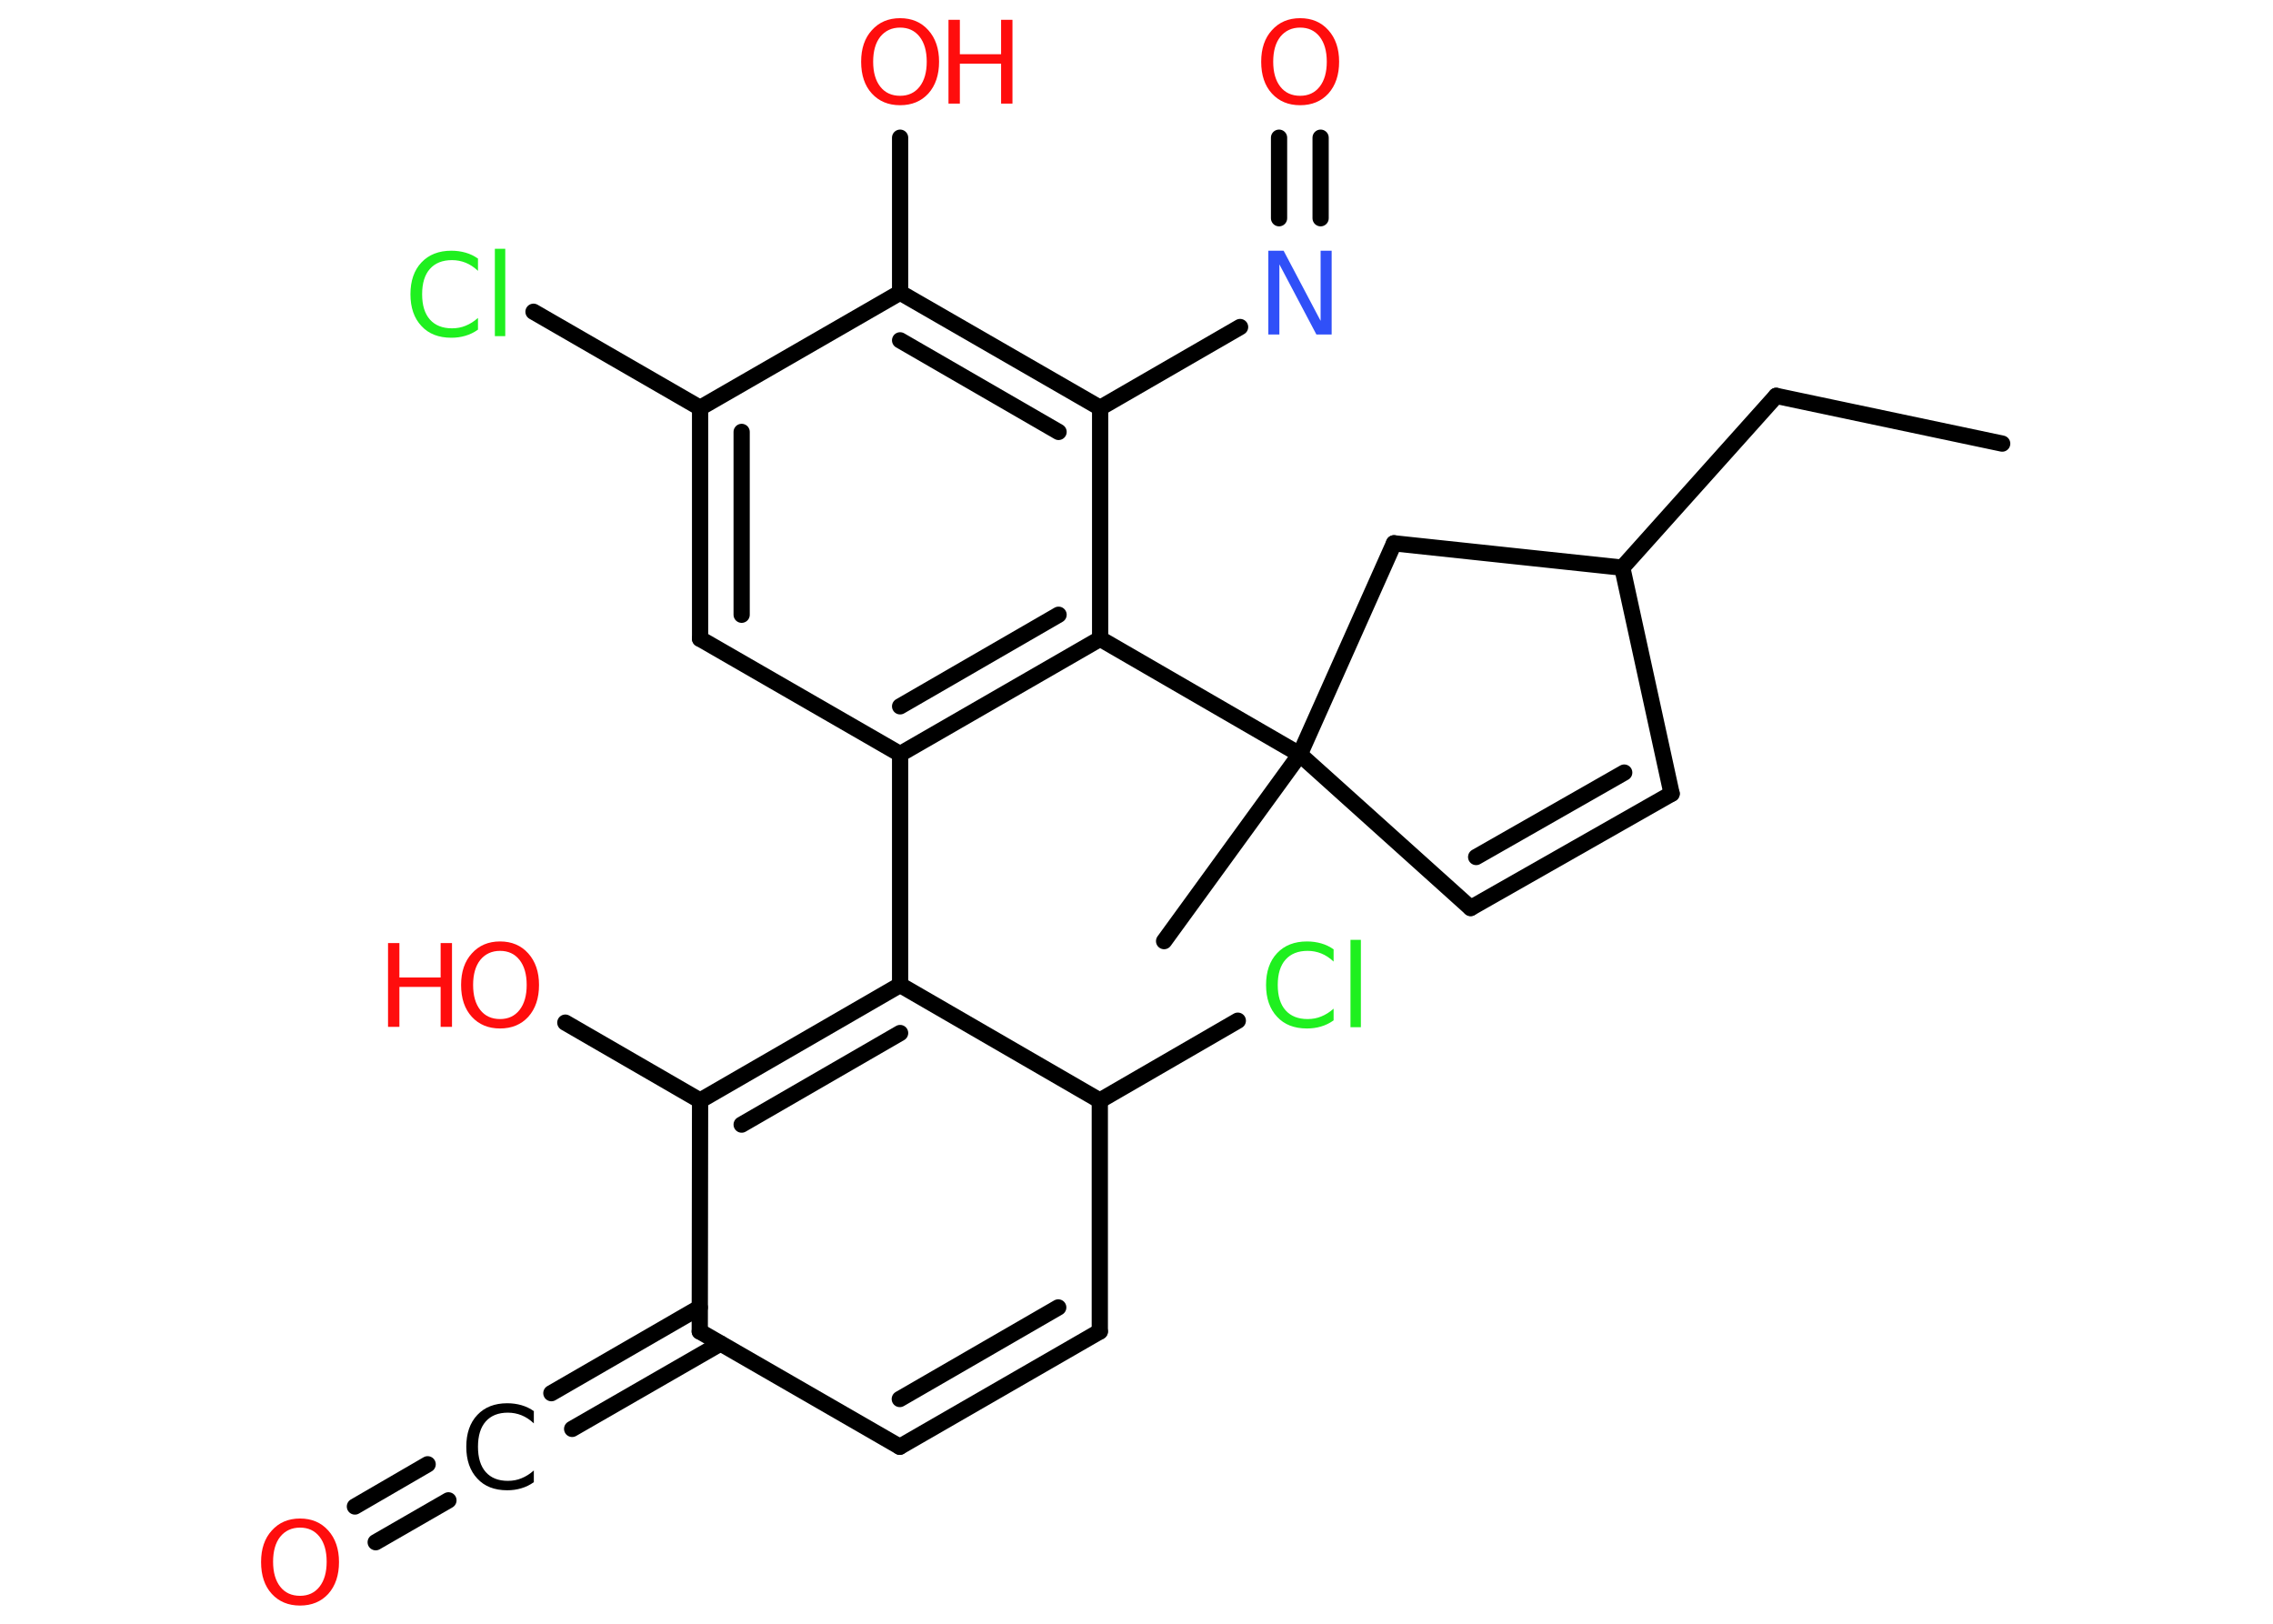 <?xml version='1.0' encoding='UTF-8'?>
<!DOCTYPE svg PUBLIC "-//W3C//DTD SVG 1.1//EN" "http://www.w3.org/Graphics/SVG/1.1/DTD/svg11.dtd">
<svg version='1.2' xmlns='http://www.w3.org/2000/svg' xmlns:xlink='http://www.w3.org/1999/xlink' width='70.0mm' height='50.0mm' viewBox='0 0 70.0 50.0'>
  <desc>Generated by the Chemistry Development Kit (http://github.com/cdk)</desc>
  <g stroke-linecap='round' stroke-linejoin='round' stroke='#000000' stroke-width='.5' fill='#FF0D0D'>
    <rect x='.0' y='.0' width='70.0' height='50.0' fill='#FFFFFF' stroke='none'/>
    <g id='mol1' class='mol'>
      <line id='mol1bnd1' class='bond' x1='61.66' y1='13.66' x2='54.7' y2='12.19'/>
      <line id='mol1bnd2' class='bond' x1='54.7' y1='12.19' x2='49.96' y2='17.48'/>
      <line id='mol1bnd3' class='bond' x1='49.96' y1='17.48' x2='51.48' y2='24.44'/>
      <g id='mol1bnd4' class='bond'>
        <line x1='45.29' y1='27.96' x2='51.48' y2='24.44'/>
        <line x1='45.46' y1='26.39' x2='50.02' y2='23.79'/>
      </g>
      <line id='mol1bnd5' class='bond' x1='45.29' y1='27.96' x2='40.03' y2='23.23'/>
      <line id='mol1bnd6' class='bond' x1='40.03' y1='23.23' x2='35.85' y2='28.98'/>
      <line id='mol1bnd7' class='bond' x1='40.03' y1='23.23' x2='33.88' y2='19.67'/>
      <g id='mol1bnd8' class='bond'>
        <line x1='27.72' y1='23.22' x2='33.88' y2='19.67'/>
        <line x1='27.72' y1='21.75' x2='32.6' y2='18.93'/>
      </g>
      <line id='mol1bnd9' class='bond' x1='27.72' y1='23.22' x2='27.72' y2='30.33'/>
      <g id='mol1bnd10' class='bond'>
        <line x1='27.72' y1='30.33' x2='21.56' y2='33.89'/>
        <line x1='27.72' y1='31.81' x2='22.84' y2='34.63'/>
      </g>
      <line id='mol1bnd11' class='bond' x1='21.56' y1='33.89' x2='17.41' y2='31.49'/>
      <line id='mol1bnd12' class='bond' x1='21.56' y1='33.89' x2='21.55' y2='41.0'/>
      <g id='mol1bnd13' class='bond'>
        <line x1='22.19' y1='41.37' x2='17.62' y2='44.0'/>
        <line x1='21.55' y1='40.26' x2='16.98' y2='42.9'/>
      </g>
      <g id='mol1bnd14' class='bond'>
        <line x1='13.81' y1='46.2' x2='11.57' y2='47.49'/>
        <line x1='13.17' y1='45.09' x2='10.93' y2='46.39'/>
      </g>
      <line id='mol1bnd15' class='bond' x1='21.55' y1='41.0' x2='27.71' y2='44.55'/>
      <g id='mol1bnd16' class='bond'>
        <line x1='27.71' y1='44.55' x2='33.87' y2='41.0'/>
        <line x1='27.71' y1='43.08' x2='32.59' y2='40.26'/>
      </g>
      <line id='mol1bnd17' class='bond' x1='33.87' y1='41.0' x2='33.87' y2='33.89'/>
      <line id='mol1bnd18' class='bond' x1='27.72' y1='30.33' x2='33.87' y2='33.89'/>
      <line id='mol1bnd19' class='bond' x1='33.87' y1='33.89' x2='38.12' y2='31.43'/>
      <line id='mol1bnd20' class='bond' x1='27.72' y1='23.22' x2='21.56' y2='19.67'/>
      <g id='mol1bnd21' class='bond'>
        <line x1='21.56' y1='12.56' x2='21.56' y2='19.67'/>
        <line x1='22.84' y1='13.3' x2='22.84' y2='18.93'/>
      </g>
      <line id='mol1bnd22' class='bond' x1='21.56' y1='12.56' x2='16.43' y2='9.6'/>
      <line id='mol1bnd23' class='bond' x1='21.56' y1='12.56' x2='27.72' y2='9.01'/>
      <line id='mol1bnd24' class='bond' x1='27.72' y1='9.01' x2='27.72' y2='4.24'/>
      <g id='mol1bnd25' class='bond'>
        <line x1='33.88' y1='12.56' x2='27.72' y2='9.01'/>
        <line x1='32.6' y1='13.3' x2='27.72' y2='10.48'/>
      </g>
      <line id='mol1bnd26' class='bond' x1='33.88' y1='19.67' x2='33.88' y2='12.56'/>
      <line id='mol1bnd27' class='bond' x1='33.88' y1='12.56' x2='38.19' y2='10.07'/>
      <g id='mol1bnd28' class='bond'>
        <line x1='39.39' y1='6.72' x2='39.39' y2='4.24'/>
        <line x1='40.67' y1='6.72' x2='40.67' y2='4.24'/>
      </g>
      <line id='mol1bnd29' class='bond' x1='40.03' y1='23.23' x2='42.93' y2='16.73'/>
      <line id='mol1bnd30' class='bond' x1='49.96' y1='17.48' x2='42.93' y2='16.73'/>
      <g id='mol1atm12' class='atom'>
        <path d='M15.4 29.28q-.38 .0 -.61 .28q-.22 .28 -.22 .77q.0 .49 .22 .77q.22 .28 .61 .28q.38 .0 .6 -.28q.22 -.28 .22 -.77q.0 -.49 -.22 -.77q-.22 -.28 -.6 -.28zM15.4 28.99q.54 .0 .87 .37q.33 .37 .33 .97q.0 .61 -.33 .98q-.33 .36 -.87 .36q-.54 .0 -.87 -.36q-.33 -.36 -.33 -.98q.0 -.61 .33 -.97q.33 -.37 .87 -.37z' stroke='none'/>
        <path d='M11.95 29.04h.35v1.06h1.27v-1.06h.35v2.58h-.35v-1.23h-1.27v1.23h-.35v-2.58z' stroke='none'/>
      </g>
      <path id='mol1atm14' class='atom' d='M16.44 43.46v.37q-.18 -.17 -.38 -.25q-.2 -.08 -.42 -.08q-.44 .0 -.68 .27q-.24 .27 -.24 .78q.0 .51 .24 .78q.24 .27 .68 .27q.23 .0 .42 -.08q.2 -.08 .38 -.24v.36q-.18 .13 -.39 .19q-.2 .06 -.43 .06q-.59 .0 -.92 -.36q-.34 -.36 -.34 -.98q.0 -.62 .34 -.98q.34 -.36 .92 -.36q.23 .0 .44 .06q.21 .06 .39 .19z' stroke='none' fill='#000000'/>
      <path id='mol1atm15' class='atom' d='M9.24 47.04q-.38 .0 -.61 .28q-.22 .28 -.22 .77q.0 .49 .22 .77q.22 .28 .61 .28q.38 .0 .6 -.28q.22 -.28 .22 -.77q.0 -.49 -.22 -.77q-.22 -.28 -.6 -.28zM9.24 46.76q.54 .0 .87 .37q.33 .37 .33 .97q.0 .61 -.33 .98q-.33 .36 -.87 .36q-.54 .0 -.87 -.36q-.33 -.36 -.33 -.98q.0 -.61 .33 -.97q.33 -.37 .87 -.37z' stroke='none'/>
      <path id='mol1atm19' class='atom' d='M41.07 29.24v.37q-.18 -.17 -.38 -.25q-.2 -.08 -.42 -.08q-.44 .0 -.68 .27q-.24 .27 -.24 .78q.0 .51 .24 .78q.24 .27 .68 .27q.23 .0 .42 -.08q.2 -.08 .38 -.24v.36q-.18 .13 -.39 .19q-.2 .06 -.43 .06q-.59 .0 -.92 -.36q-.34 -.36 -.34 -.98q.0 -.62 .34 -.98q.34 -.36 .92 -.36q.23 .0 .44 .06q.21 .06 .39 .19zM41.59 28.94h.32v2.69h-.32v-2.69z' stroke='none' fill='#1FF01F'/>
      <path id='mol1atm22' class='atom' d='M14.72 7.97v.37q-.18 -.17 -.38 -.25q-.2 -.08 -.42 -.08q-.44 .0 -.68 .27q-.24 .27 -.24 .78q.0 .51 .24 .78q.24 .27 .68 .27q.23 .0 .42 -.08q.2 -.08 .38 -.24v.36q-.18 .13 -.39 .19q-.2 .06 -.43 .06q-.59 .0 -.92 -.36q-.34 -.36 -.34 -.98q.0 -.62 .34 -.98q.34 -.36 .92 -.36q.23 .0 .44 .06q.21 .06 .39 .19zM15.24 7.66h.32v2.69h-.32v-2.69z' stroke='none' fill='#1FF01F'/>
      <g id='mol1atm24' class='atom'>
        <path d='M27.72 .85q-.38 .0 -.61 .28q-.22 .28 -.22 .77q.0 .49 .22 .77q.22 .28 .61 .28q.38 .0 .6 -.28q.22 -.28 .22 -.77q.0 -.49 -.22 -.77q-.22 -.28 -.6 -.28zM27.72 .56q.54 .0 .87 .37q.33 .37 .33 .97q.0 .61 -.33 .98q-.33 .36 -.87 .36q-.54 .0 -.87 -.36q-.33 -.36 -.33 -.98q.0 -.61 .33 -.97q.33 -.37 .87 -.37z' stroke='none'/>
        <path d='M29.21 .61h.35v1.06h1.27v-1.06h.35v2.58h-.35v-1.23h-1.27v1.23h-.35v-2.58z' stroke='none'/>
      </g>
      <path id='mol1atm26' class='atom' d='M39.06 7.72h.47l1.14 2.16v-2.16h.34v2.58h-.47l-1.14 -2.16v2.16h-.34v-2.58z' stroke='none' fill='#3050F8'/>
      <path id='mol1atm27' class='atom' d='M40.04 .85q-.38 .0 -.61 .28q-.22 .28 -.22 .77q.0 .49 .22 .77q.22 .28 .61 .28q.38 .0 .6 -.28q.22 -.28 .22 -.77q.0 -.49 -.22 -.77q-.22 -.28 -.6 -.28zM40.04 .56q.54 .0 .87 .37q.33 .37 .33 .97q.0 .61 -.33 .98q-.33 .36 -.87 .36q-.54 .0 -.87 -.36q-.33 -.36 -.33 -.98q.0 -.61 .33 -.97q.33 -.37 .87 -.37z' stroke='none'/>
    </g>
  </g>
</svg>
